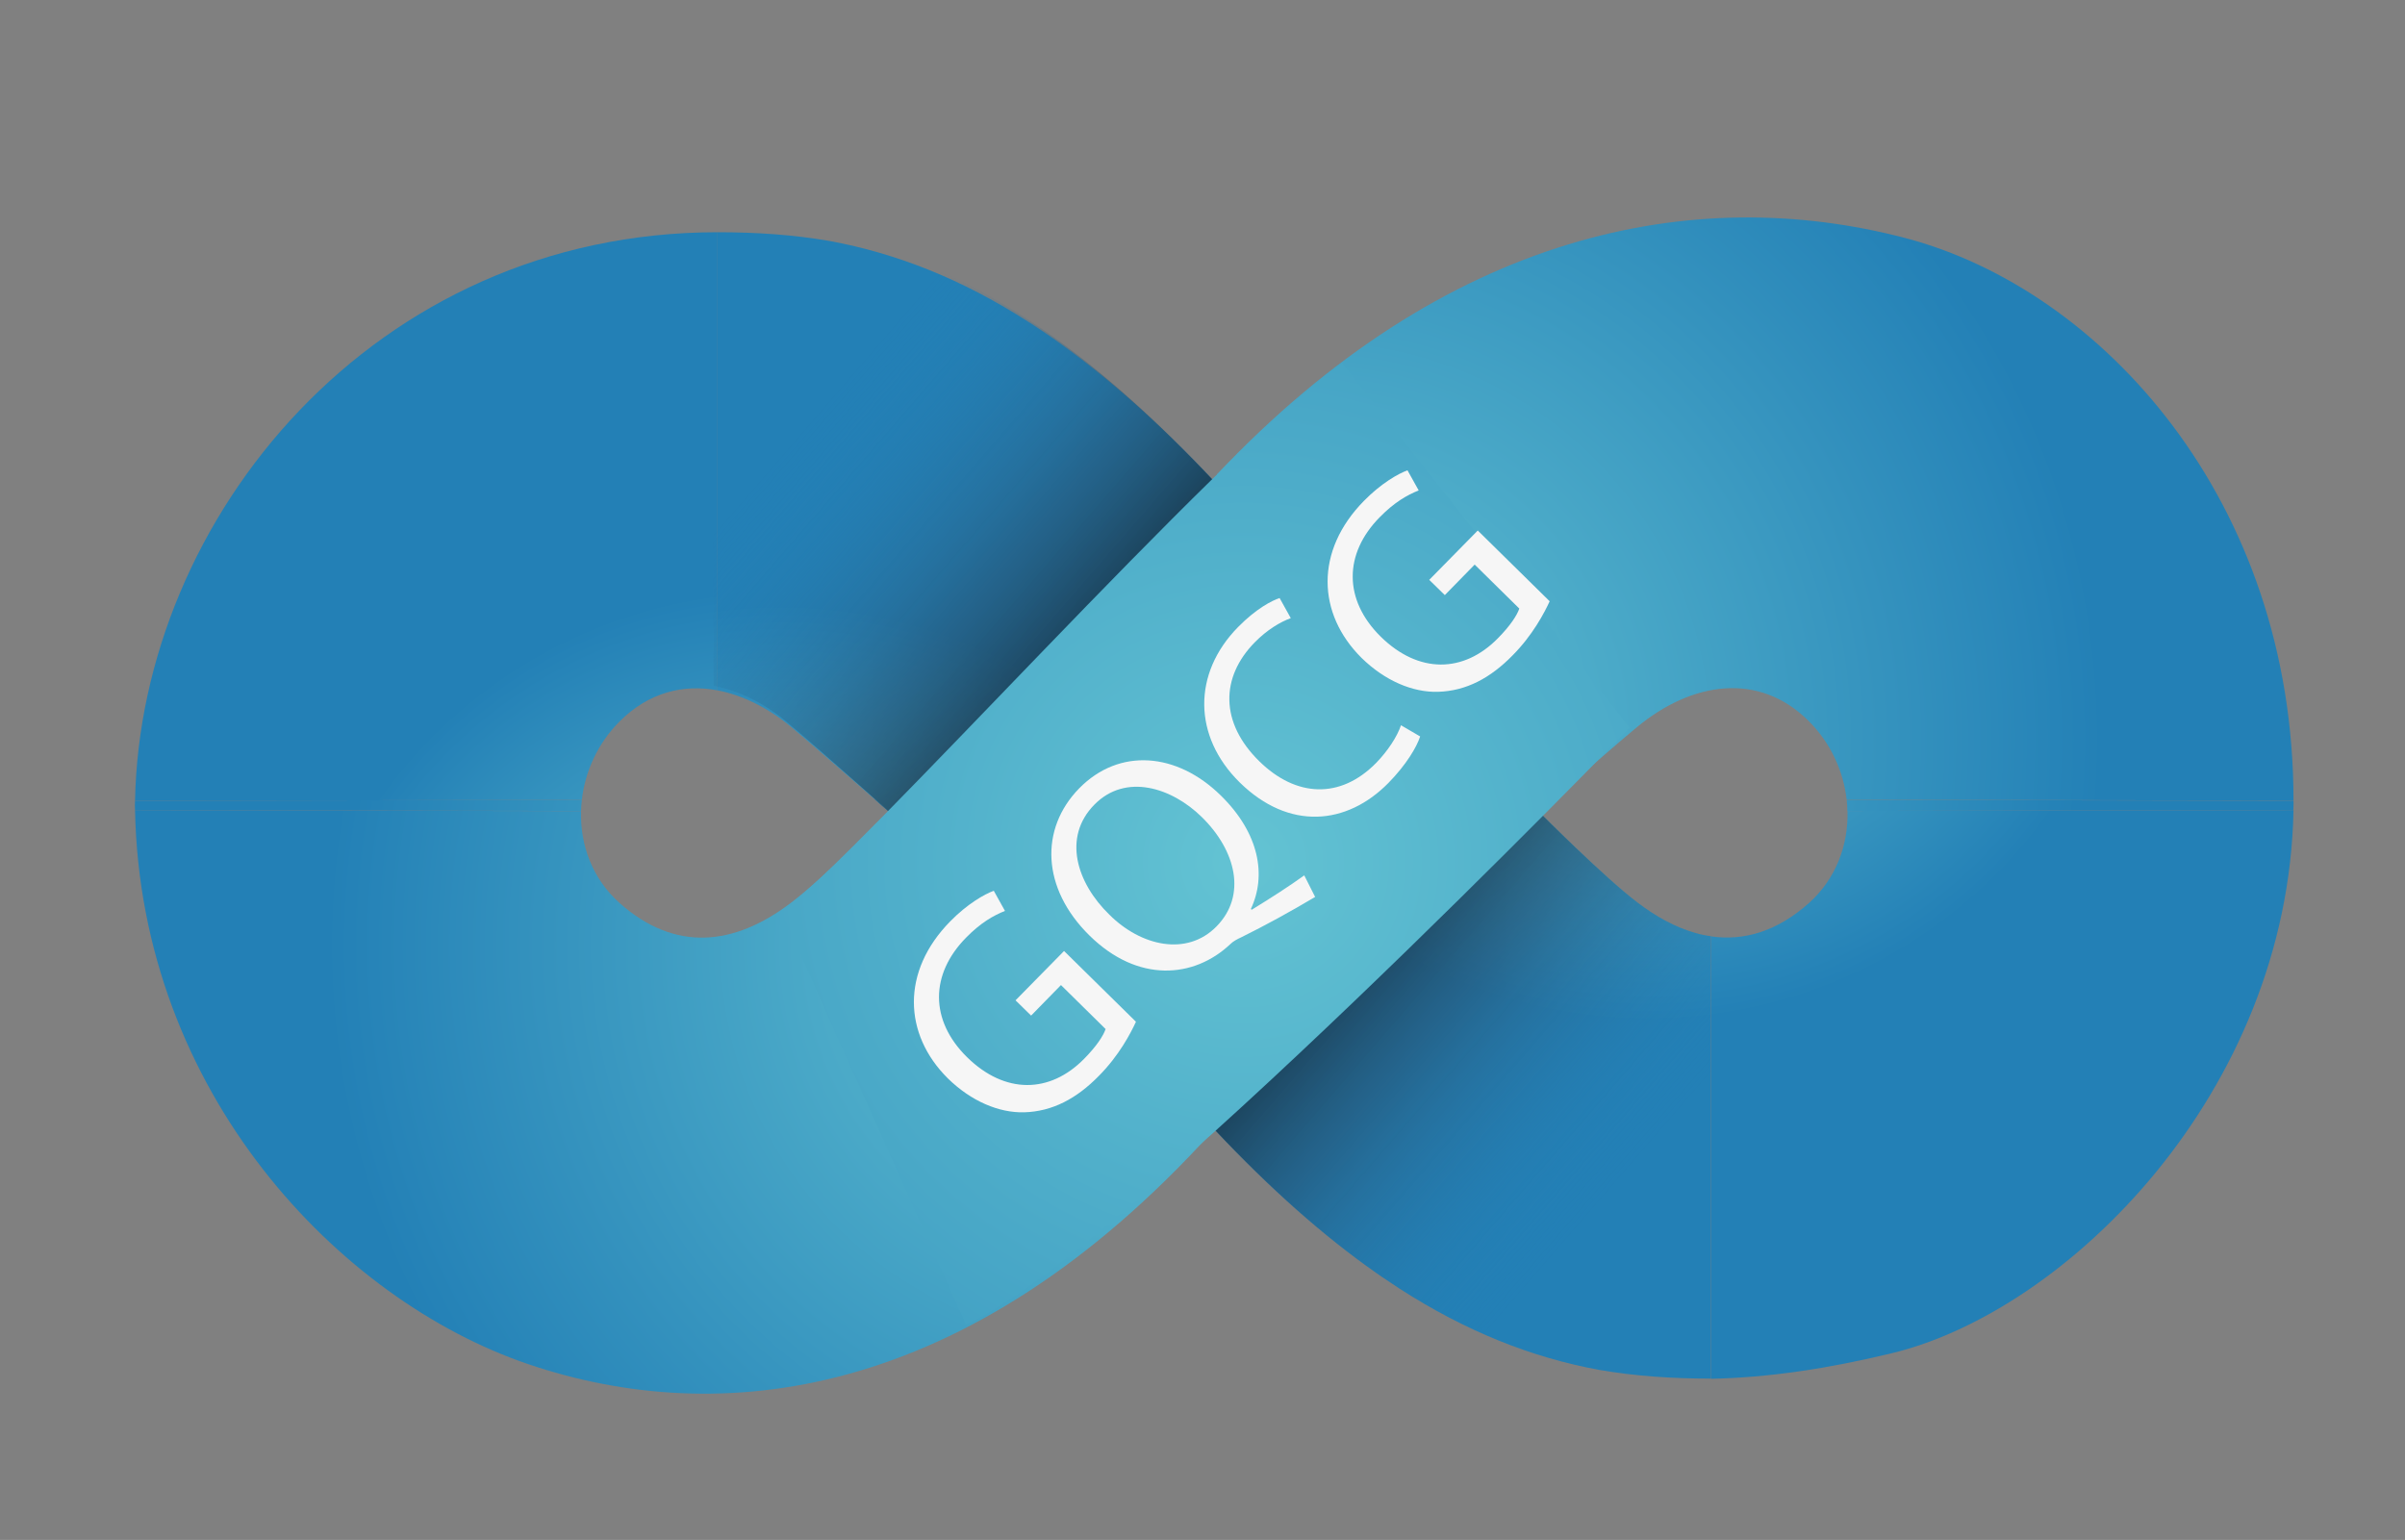 <?xml version="1.0" encoding="utf-8"?>
<!-- Generator: Adobe Illustrator 24.2.3, SVG Export Plug-In . SVG Version: 6.00 Build 0)  -->
<svg version="1.1" id="Layer_1" xmlns="http://www.w3.org/2000/svg" xmlns:xlink="http://www.w3.org/1999/xlink" x="0px" y="0px"
	 viewBox="0 0 148.18 94.89" enable-background="new 0 0 148.18 94.89" xml:space="preserve">
<rect x="0" y="0" width="148.18" height="94.89" fill="#808080" stroke="none"/>
<g>
	<polyline fill="#2380B6" points="54.76,50.01 66.38,50.03 67.16,49.24 53.91,49.26 	"/>
	<linearGradient id="SVGID_1_" gradientUnits="userSpaceOnUse" x1="63.358" y1="51.698" x2="43.239" y2="34.287">
		<stop  offset="0" style="stop-color:#0D0E12"/>
		<stop  offset="0.155" style="stop-color:#23161B;stop-opacity:0.845"/>
		<stop  offset="0.427" style="stop-color:#451B25;stop-opacity:0.573"/>
		<stop  offset="0.668" style="stop-color:#5E1A29;stop-opacity:0.332"/>
		<stop  offset="0.868" style="stop-color:#6F162B;stop-opacity:0.133"/>
		<stop  offset="1" style="stop-color:#75132C;stop-opacity:0"/>
	</linearGradient>
	<polyline fill="url(#SVGID_1_)" points="54.76,50.01 66.38,50.03 67.16,49.24 53.91,49.26 	"/>
	<radialGradient id="SVGID_2_" cx="68.903" cy="58.244" r="48.808" gradientUnits="userSpaceOnUse">
		<stop  offset="4.950500e-03" style="stop-color:#63C3D3"/>
		<stop  offset="1" style="stop-color:#2380B6"/>
	</radialGradient>
	<path fill="url(#SVGID_2_)" d="M74.56,57.94v-7.89v0l-8.19-0.01l-5.58,5.58c0,0-2.71-2.66-6-5.57c0,0-3.98,4.01-6.07,5.59
		c-3.48,2.64-7.12,3.05-10.55,0c-1.67-1.49-2.43-3.57-2.37-5.66L8.32,49.92C8.66,67.34,20.9,80.11,32.55,84.06
		c11.67,3.96,26.97,2.4,42.11-14.29c-1.84-1.81-3.77-3.84-5.83-6.09L74.56,57.94z"/>
	<radialGradient id="SVGID_3_" cx="48.082" cy="66.794" r="30.497" gradientUnits="userSpaceOnUse">
		<stop  offset="0.036" style="stop-color:#63C3D3"/>
		<stop  offset="1" style="stop-color:#2380B6"/>
	</radialGradient>
	<path fill="url(#SVGID_3_)" d="M38.18,44.45c1.78-1.78,3.91-2.31,6.03-1.91V14.31c-21.18,0-35.55,17.61-35.89,35.03l27.53-0.05
		C36.05,47.52,36.84,45.79,38.18,44.45z"/>
	<radialGradient id="SVGID_4_" cx="68.537" cy="56.443" r="47.462" gradientUnits="userSpaceOnUse">
		<stop  offset="4.950500e-03" style="stop-color:#63C3D3"/>
		<stop  offset="0.995" style="stop-color:#2380B6"/>
	</radialGradient>
	<path fill="url(#SVGID_4_)" d="M35.85,49.29L8.32,49.34c0,0.1-0.01,0.19-0.01,0.29c0,0.1,0.01,0.19,0.01,0.29l27.48,0.05
		C35.81,49.75,35.82,49.52,35.85,49.29z"/>
	<radialGradient id="SVGID_5_" cx="48.082" cy="67.913" r="30.694" gradientUnits="userSpaceOnUse">
		<stop  offset="0.036" style="stop-color:#63C3D3"/>
		<stop  offset="1" style="stop-color:#2380B6"/>
	</radialGradient>
	<path fill="url(#SVGID_5_)" d="M48.74,44.79c1.21,1,4.65,4.02,6.02,5.22l12.41-0.77l7.4-7.4v-11.9c0.09-0.09,0.17-0.18,0.25-0.27
		c-3.44-3.66-6.74-6.58-9.98-8.85c-0.12-0.08-0.24-0.16-0.36-0.25c-0.31-0.21-0.62-0.42-0.93-0.62c-0.05-0.03-0.1-0.07-0.16-0.1
		c-4.08-2.63-8.11-4.23-12.27-5c-2.26-0.39-4.53-0.54-6.91-0.54c0,0,0,0,0,0v28.23C45.77,42.84,47.32,43.62,48.74,44.79z"/>
	<linearGradient id="SVGID_6_" gradientUnits="userSpaceOnUse" x1="69.314" y1="44.248" x2="49.195" y2="26.837">
		<stop  offset="0" style="stop-color:#020203"/>
		<stop  offset="0.011" style="stop-color:#030405;stop-opacity:0.989"/>
		<stop  offset="0.227" style="stop-color:#1A2935;stop-opacity:0.773"/>
		<stop  offset="0.43" style="stop-color:#25455D;stop-opacity:0.57"/>
		<stop  offset="0.615" style="stop-color:#295D80;stop-opacity:0.385"/>
		<stop  offset="0.777" style="stop-color:#28709C;stop-opacity:0.223"/>
		<stop  offset="0.911" style="stop-color:#257CAF;stop-opacity:0.089"/>
		<stop  offset="1" style="stop-color:#2380B6;stop-opacity:0"/>
	</linearGradient>
	<path opacity="0.85" fill="url(#SVGID_6_)" d="M48.49,44.5c2.02,1.69,8.3,7.31,6.78,5.96l11.65-1.51l7.4-7.4l0.25-11.27
		c0.09-0.09,0.16-0.52,0.25-0.61c-3.44-3.66-6.98-6.86-10.23-9.13c-0.12-0.08-0.24-0.16-0.36-0.25c-0.31-0.21-0.62-0.42-0.93-0.62
		c-0.05-0.03-0.1-0.07-0.15-0.1c-4.08-2.63-8.11-4.23-12.27-5c-2.26-0.39-4.53-0.54-6.91-0.54c0,0,0,0,0,0v28.23
		C45.52,42.55,47.09,43.33,48.49,44.5z"/>
	
		<radialGradient id="SVGID_7_" cx="-377.576" cy="208.356" r="48.623" gradientTransform="matrix(-1 0 0 -1 -296.637 253.883)" gradientUnits="userSpaceOnUse">
		<stop  offset="4.950500e-03" style="stop-color:#63C3D3"/>
		<stop  offset="1" style="stop-color:#2380B6"/>
	</radialGradient>
	<path fill="url(#SVGID_7_)" d="M75.07,41.33v7.89v0l8.19,0.01l5.58-5.58c0,0,2.74,2.68,6.04,5.6l0.84,0
		c1.37-1.2,3.96-3.48,5.17-4.47c3.34-2.75,7.47-3.43,10.56-0.34c1.34,1.34,2.13,3.07,2.33,4.84l27.53,0.05
		c0.01-18.5-11.85-31.49-23.91-34.66c-13.06-3.43-28.33-0.34-42.42,14.56c1.84,1.81,3.77,4.09,5.83,6.35L75.07,41.33z"/>
	
		<radialGradient id="SVGID_8_" cx="-398.19" cy="221.411" r="30.497" gradientTransform="matrix(-1 0 0 -1 -296.637 253.883)" gradientUnits="userSpaceOnUse">
		<stop  offset="0.036" style="stop-color:#63C3D3"/>
		<stop  offset="1" style="stop-color:#2380B6"/>
	</radialGradient>
	<path fill="url(#SVGID_8_)" d="M111.46,55.64c-1.96,1.75-4,2.35-6.03,2.06v27.26c3.51-0.07,7.18-0.62,11.11-1.57
		c10.79-2.59,24.44-16.05,24.77-33.47l-27.48,0.05C113.89,52.07,113.12,54.15,111.46,55.64z"/>
	
		<radialGradient id="SVGID_9_" cx="-377.576" cy="208.262" r="47.461" gradientTransform="matrix(-1 0 0 -1 -296.637 253.883)" gradientUnits="userSpaceOnUse">
		<stop  offset="4.950500e-03" style="stop-color:#63C3D3"/>
		<stop  offset="0.995" style="stop-color:#2380B6"/>
	</radialGradient>
	<path fill="url(#SVGID_9_)" d="M141.31,49.34l-27.53-0.05c0.03,0.23,0.04,0.45,0.04,0.68l27.48-0.05c0-0.1,0.01-0.19,0.01-0.29
		C141.32,49.54,141.31,49.44,141.31,49.34z"/>
	
		<radialGradient id="SVGID_10_" cx="-398.19" cy="221.411" r="30.497" gradientTransform="matrix(-1 0 0 -1 -296.637 253.883)" gradientUnits="userSpaceOnUse">
		<stop  offset="0.036" style="stop-color:#63C3D3"/>
		<stop  offset="1" style="stop-color:#2380B6"/>
	</radialGradient>
	<path fill="url(#SVGID_10_)" d="M104.42,57.48c-1.18-0.34-2.35-0.97-3.51-1.85c-2.09-1.58-6.07-5.59-6.07-5.59s0.02-0.02,0.04-0.04
		l-12.41,0.02l-7.4,7.4v11.9c-0.09,0.09-0.17,0.18-0.25,0.27c3.44,3.66,6.74,6.58,9.98,8.85c0.12,0.08,0.24,0.16,0.36,0.25
		c0.31,0.21,0.62,0.42,0.93,0.62c0.05,0.03,0.1,0.07,0.15,0.1c4.08,2.63,8.11,4.23,12.27,5c2.26,0.39,4.53,0.54,6.91,0.54
		c0,0,0,0,0,0V57.69C105.09,57.65,104.76,57.58,104.42,57.48z"/>
	
		<linearGradient id="SVGID_11_" gradientUnits="userSpaceOnUse" x1="-376.465" y1="198.861" x2="-396.584" y2="181.45" gradientTransform="matrix(-1 0 0 -1 -296.637 253.883)">
		<stop  offset="0" style="stop-color:#020203"/>
		<stop  offset="0.011" style="stop-color:#030405;stop-opacity:0.989"/>
		<stop  offset="0.227" style="stop-color:#1A2935;stop-opacity:0.773"/>
		<stop  offset="0.43" style="stop-color:#25455D;stop-opacity:0.57"/>
		<stop  offset="0.615" style="stop-color:#295D80;stop-opacity:0.385"/>
		<stop  offset="0.777" style="stop-color:#28709C;stop-opacity:0.223"/>
		<stop  offset="0.911" style="stop-color:#257CAF;stop-opacity:0.089"/>
		<stop  offset="1" style="stop-color:#2380B6;stop-opacity:0"/>
	</linearGradient>
	<path opacity="0.85" fill="url(#SVGID_11_)" d="M104.42,57.48c-1.18-0.34-2.35-0.97-3.51-1.85c-2.09-1.58-6.07-5.59-6.07-5.59
		s0.02-0.02,0.04-0.04l-12.41,0.02l-7.4,7.4v11.9c-0.09,0.09-0.17,0.18-0.25,0.27c3.44,3.66,6.74,6.58,9.98,8.85
		c0.12,0.08,0.24,0.16,0.36,0.25c0.31,0.21,0.62,0.42,0.93,0.62c0.05,0.03,0.1,0.07,0.15,0.1c4.08,2.63,8.11,4.23,12.27,5
		c2.26,0.39,4.53,0.54,6.91,0.54c0,0,0,0,0,0V57.69C105.09,57.65,104.76,57.58,104.42,57.48z"/>
	<path display="none" fill="#FFFFFF" d="M54.76,50.01L54.76,50.01c0.01,0.01,0.03,0.02,0.04,0.04l0,0
		C54.8,50.04,54.78,50.03,54.76,50.01z"/>
	<radialGradient id="SVGID_12_" cx="76.616" cy="53.115" r="68.649" gradientUnits="userSpaceOnUse">
		<stop  offset="4.950500e-03" style="stop-color:#63C3D3"/>
		<stop  offset="0.995" style="stop-color:#2380B6"/>
	</radialGradient>
	<path fill="url(#SVGID_12_)" d="M48.15,56.2c4.74-3.46,26.83-28.3,34.54-33.82l17.72,22.46c0,0-31.74,32.81-40.9,36.77L48.15,56.2z
		"/>
</g>
<g>
	<path fill="#F6F6F6" d="M69.99,62.96c-0.33,0.72-1.05,2.09-2.28,3.33c-1.37,1.4-2.86,2.2-4.61,2.25c-1.55,0.04-3.26-0.68-4.7-2.09
		c-2.74-2.72-2.89-6.59,0.15-9.68c1.05-1.07,2.1-1.67,2.68-1.88l0.69,1.24c-0.7,0.28-1.49,0.72-2.4,1.65
		c-2.21,2.25-2.25,5.08,0.06,7.36c2.34,2.3,5.11,2.25,7.22,0.1c0.77-0.78,1.18-1.42,1.32-1.83l-2.75-2.71l-1.84,1.88l-0.96-0.94
		l2.99-3.04L69.99,62.96z"/>
	<path fill="#F6F6F6" d="M81.03,55.27c-1.55,0.92-3.12,1.78-4.54,2.48c-0.26,0.12-0.51,0.25-0.69,0.43
		c-2.24,2.11-5.69,2.4-8.67-0.53c-2.96-2.91-3.08-6.58-0.63-9.08c2.46-2.5,6.01-2.22,8.73,0.46c2.37,2.33,2.81,4.92,1.84,6.98
		l0.05,0.05c1.13-0.69,2.34-1.47,3.24-2.12L81.03,55.27z M74.05,50.35c-1.85-1.82-4.69-2.73-6.62-0.77
		c-1.98,2.01-1.09,4.83,0.92,6.78c1.94,1.94,4.77,2.59,6.6,0.73C76.83,55.18,76.16,52.42,74.05,50.35z"/>
	<path fill="#F6F6F6" d="M87.5,45.38c-0.21,0.65-0.85,1.74-1.96,2.87c-2.56,2.6-6.12,2.94-9.15-0.03c-2.89-2.84-2.92-6.72-0.11-9.58
		c1.13-1.15,2.09-1.63,2.56-1.79l0.69,1.24c-0.66,0.24-1.46,0.72-2.21,1.48c-2.13,2.16-2.16,4.96,0.27,7.34
		c2.26,2.22,4.99,2.35,7.2,0.1c0.71-0.73,1.29-1.61,1.53-2.32L87.5,45.38z"/>
	<path fill="#F6F6F6" d="M95.48,37.05c-0.33,0.72-1.05,2.09-2.28,3.33c-1.37,1.4-2.86,2.2-4.61,2.25c-1.55,0.04-3.26-0.68-4.7-2.09
		c-2.74-2.72-2.89-6.59,0.15-9.68c1.05-1.07,2.1-1.67,2.68-1.88l0.69,1.24c-0.7,0.28-1.49,0.72-2.4,1.65
		c-2.21,2.24-2.25,5.08,0.06,7.36c2.34,2.3,5.11,2.25,7.22,0.1c0.77-0.78,1.18-1.42,1.32-1.83l-2.75-2.71l-1.84,1.88l-0.96-0.94
		l2.99-3.04L95.48,37.05z"/>
</g>
<g>
</g>
<g>
</g>
<g>
</g>
<g>
</g>
<g>
</g>
<g>
</g>
</svg>

